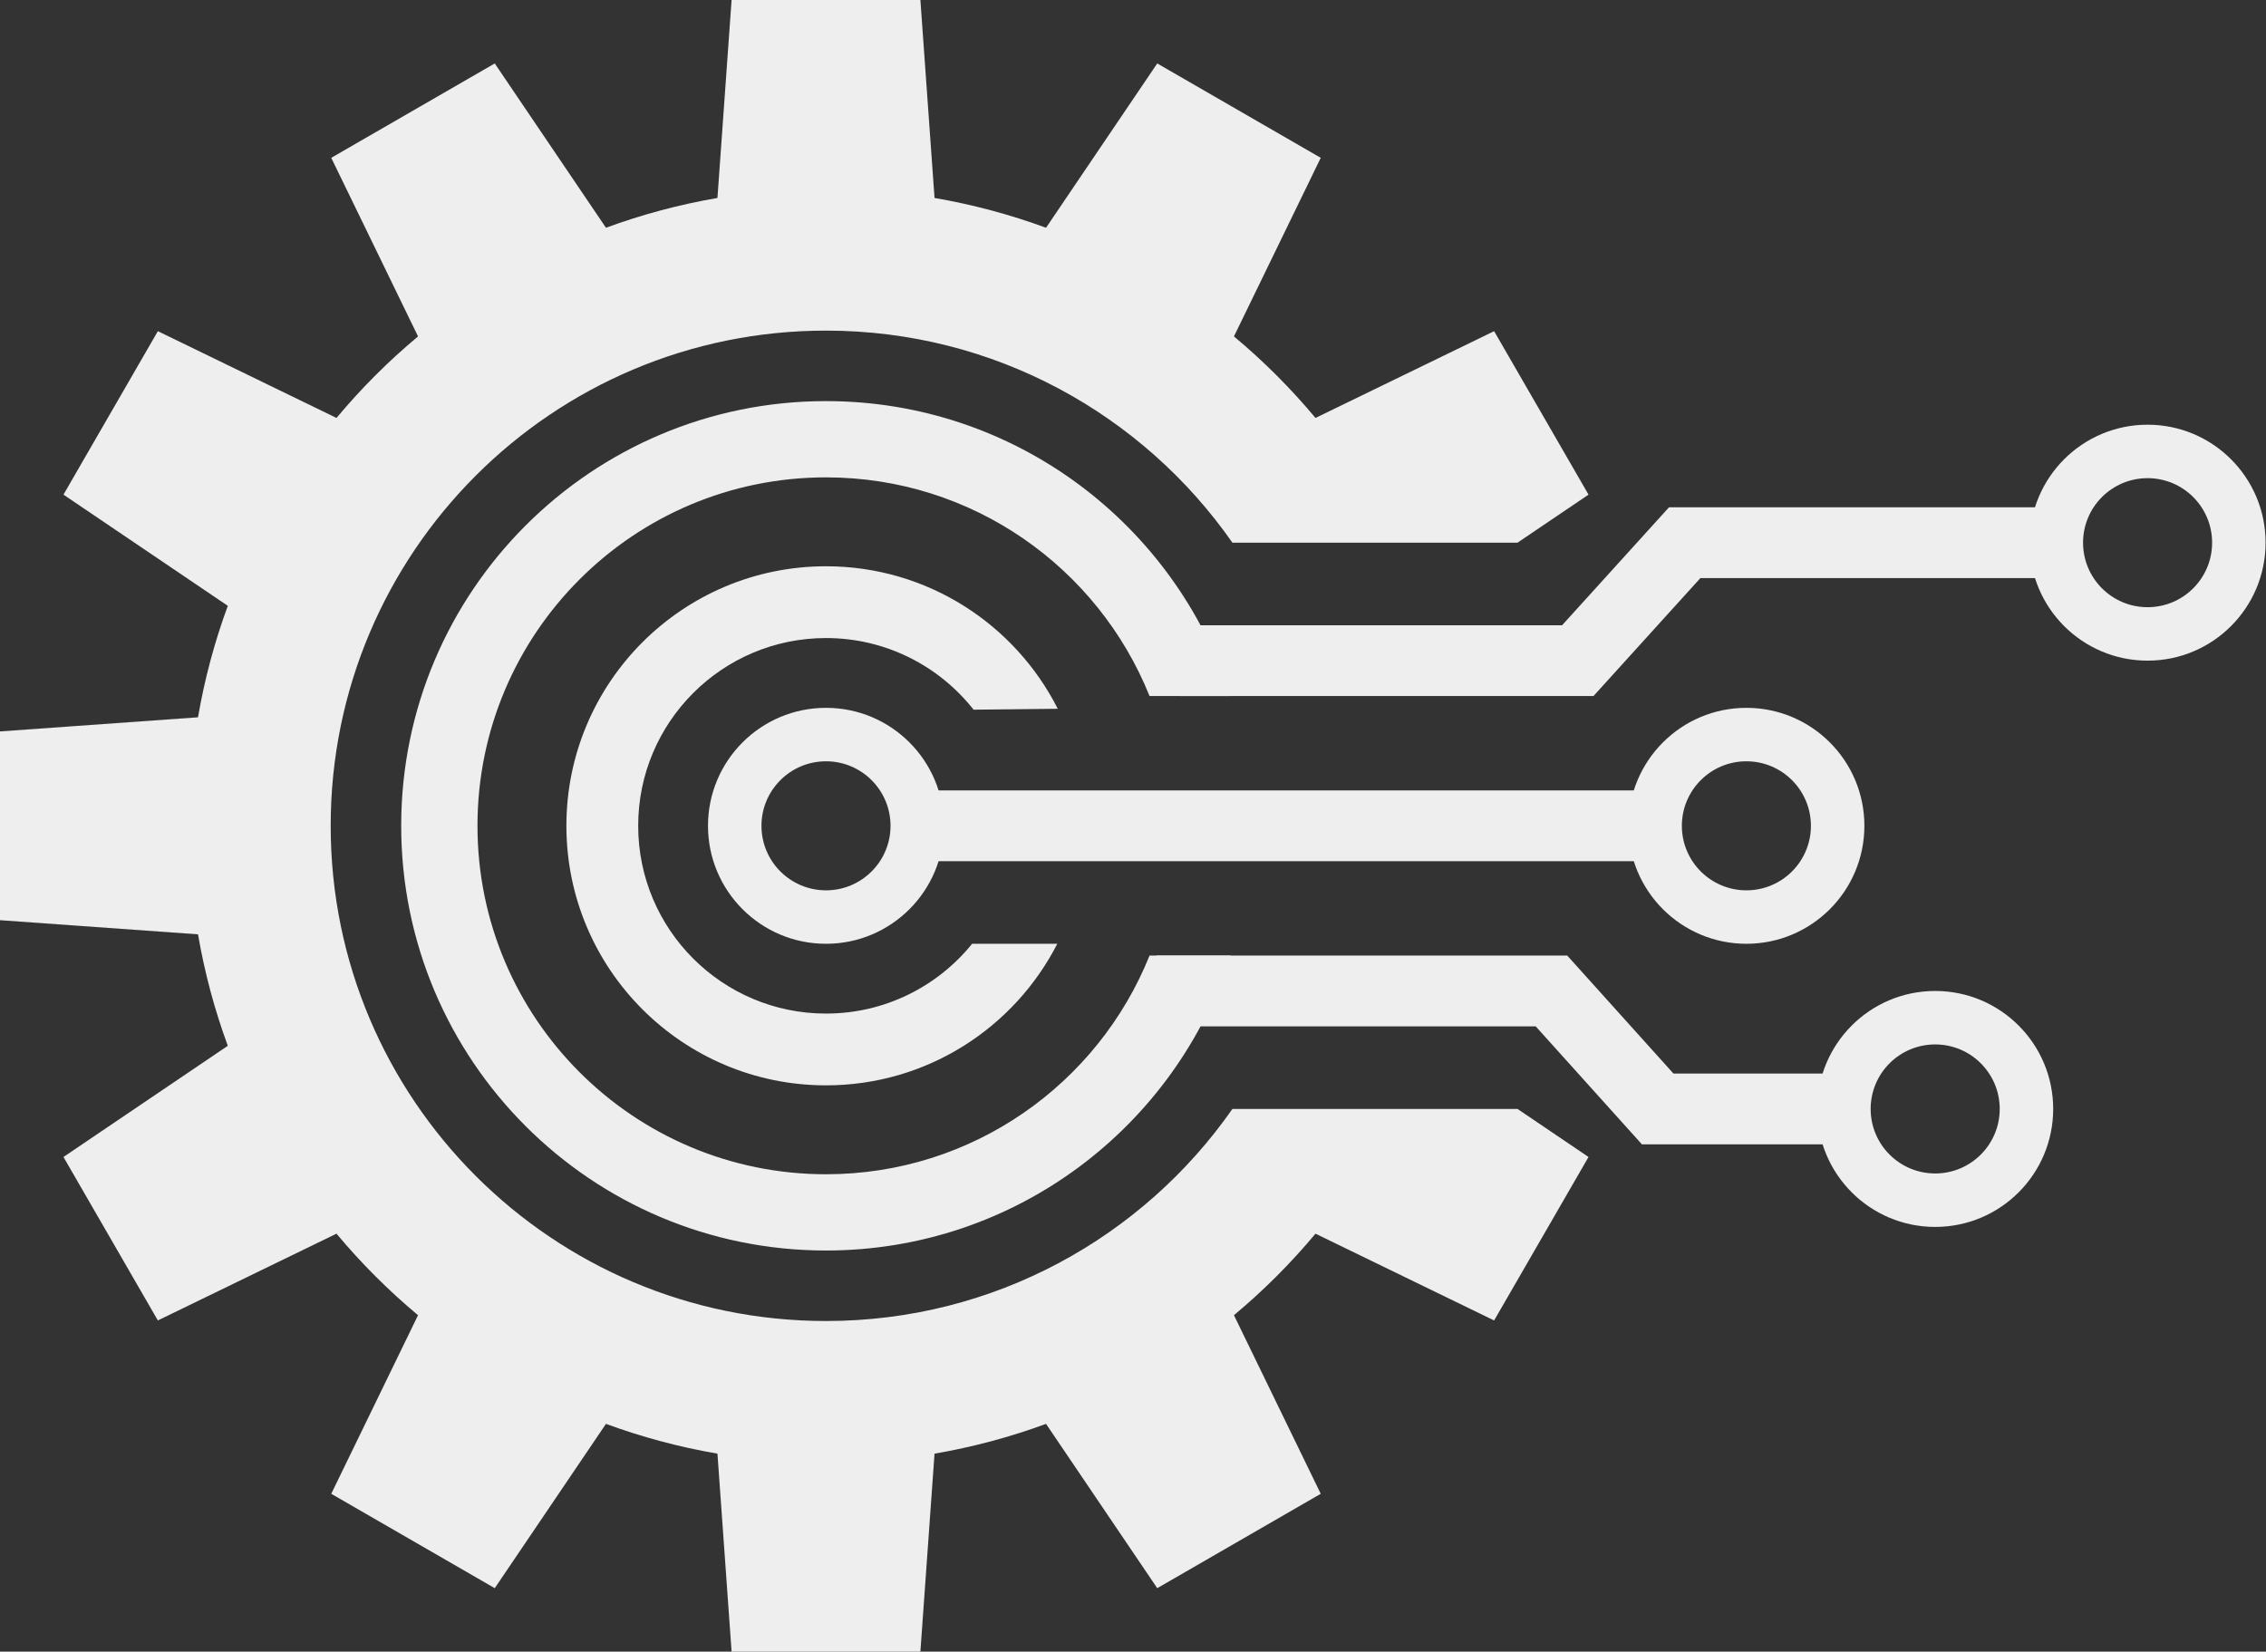 <svg width="930" height="678" viewBox="0 0 930 678" fill="none" xmlns="http://www.w3.org/2000/svg">
<rect x="0" y="0" width="930" height="678" fill="#333333" stroke="none"/>
<path d="M387.428 339C387.428 365.746 365.746 387.428 339 387.428C312.254 387.428 290.571 365.746 290.571 339C290.571 312.254 312.254 290.571 339 290.571C365.746 290.571 387.428 312.254 387.428 339ZM312.516 339C312.516 353.627 324.373 365.484 339 365.484C353.627 365.484 365.484 353.627 365.484 339C365.484 324.373 353.627 312.516 339 312.516C324.373 312.516 312.516 324.373 312.516 339Z" fill="#EEEEEE"/>
<path d="M765.172 339C765.172 365.746 743.489 387.428 716.743 387.428C689.997 387.428 668.314 365.746 668.314 339C668.314 312.254 689.997 290.571 716.743 290.571C743.489 290.571 765.172 312.254 765.172 339ZM690.259 339C690.259 353.627 702.116 365.484 716.743 365.484C731.37 365.484 743.227 353.627 743.227 339C743.227 324.373 731.37 312.516 716.743 312.516C702.116 312.516 690.259 324.373 690.259 339Z" fill="#EEEEEE"/>
<path d="M929.829 222.771C929.829 249.518 908.146 271.2 881.4 271.2C854.654 271.2 832.971 249.518 832.971 222.771C832.971 196.025 854.654 174.343 881.4 174.343C908.146 174.343 929.829 196.025 929.829 222.771ZM854.916 222.771C854.916 237.398 866.773 249.255 881.4 249.255C896.027 249.255 907.884 237.398 907.884 222.771C907.884 208.145 896.027 196.287 881.4 196.287C866.773 196.287 854.916 208.145 854.916 222.771Z" fill="#EEEEEE"/>
<path d="M842.657 455.229C842.657 481.975 820.975 503.657 794.229 503.657C767.482 503.657 745.8 481.975 745.8 455.229C745.8 428.482 767.482 406.8 794.229 406.8C820.975 406.8 842.657 428.482 842.657 455.229ZM767.745 455.229C767.745 469.855 779.602 481.713 794.229 481.713C808.855 481.713 820.713 469.855 820.713 455.229C820.713 440.602 808.855 428.745 794.229 428.745C779.602 428.745 767.745 440.602 767.745 455.229Z" fill="#EEEEEE"/>
<path d="M377.743 0H300.257L294.453 81.265C278.672 83.973 263.375 88.095 248.696 93.496L203.053 26.046L135.948 64.789L171.57 138.101C159.433 148.227 148.228 159.432 138.102 171.569L64.789 135.947L26.046 203.052L93.497 248.695C88.095 263.374 83.973 278.672 81.265 294.453L0 300.257V377.743L81.265 383.547C83.973 399.328 88.095 414.625 93.496 429.304L26.046 474.947L64.789 542.052L138.101 506.43C148.227 518.567 159.432 529.772 171.569 539.898L135.947 613.211L203.052 651.954L248.695 584.503C263.374 589.905 278.672 594.027 294.453 596.735L300.257 678H377.743L383.547 596.735C399.328 594.027 414.625 589.905 429.304 584.504L474.947 651.954L542.052 613.211L506.43 539.899C518.567 529.773 529.772 518.568 539.898 506.431L613.211 542.053L651.954 474.948L622.812 455.229H505.799C469.06 507.855 408.05 542.283 339 542.283C226.73 542.283 135.717 451.27 135.717 339C135.717 226.73 226.73 135.717 339 135.717C408.05 135.717 469.06 170.145 505.799 222.771L622.814 222.771L651.954 203.052L613.211 135.948L539.898 171.569C529.772 159.433 518.568 148.228 506.431 138.102L542.053 64.789L474.948 26.046L429.305 93.497C414.626 88.095 399.328 83.973 383.547 81.265L377.743 0Z" fill="#EEEEEE"/>
<path fill-rule="evenodd" clip-rule="evenodd" d="M505.054 285.729C482.541 215.497 416.708 164.657 339 164.657C242.713 164.657 164.657 242.713 164.657 339C164.657 435.287 242.713 513.343 339 513.343C416.708 513.343 482.541 462.504 505.054 392.271H471.79C450.662 444.887 399.17 482.039 339 482.039C260.002 482.039 195.962 417.998 195.962 339C195.962 260.002 260.002 195.962 339 195.962C399.17 195.962 450.662 233.113 471.789 285.729L505.054 285.729Z" fill="#EEEEEE"/>
<path fill-rule="evenodd" clip-rule="evenodd" d="M434.121 290.956C416.557 256.25 380.557 232.457 339 232.457C280.158 232.457 232.457 280.158 232.457 339C232.457 397.842 280.158 445.543 339 445.543C380.403 445.543 416.29 421.926 433.925 387.429H398.967C384.837 404.904 363.223 416.078 339 416.078C296.431 416.078 261.921 381.569 261.921 339C261.921 296.431 296.431 261.921 339 261.921C363.572 261.921 385.459 273.42 399.573 291.329L434.121 290.956Z" fill="#EEEEEE"/>
<path d="M368.057 339H678" stroke="#EEEEEE" stroke-width="29.057"/>
<path d="M484.286 271.2H647.547L691.432 222.771H852.343" stroke="#EEEEEE" stroke-width="29.057"/>
<path d="M474.6 406.8H636.749L680.335 455.229H752.978" stroke="#EEEEEE" stroke-width="29.057"/>
</svg>
